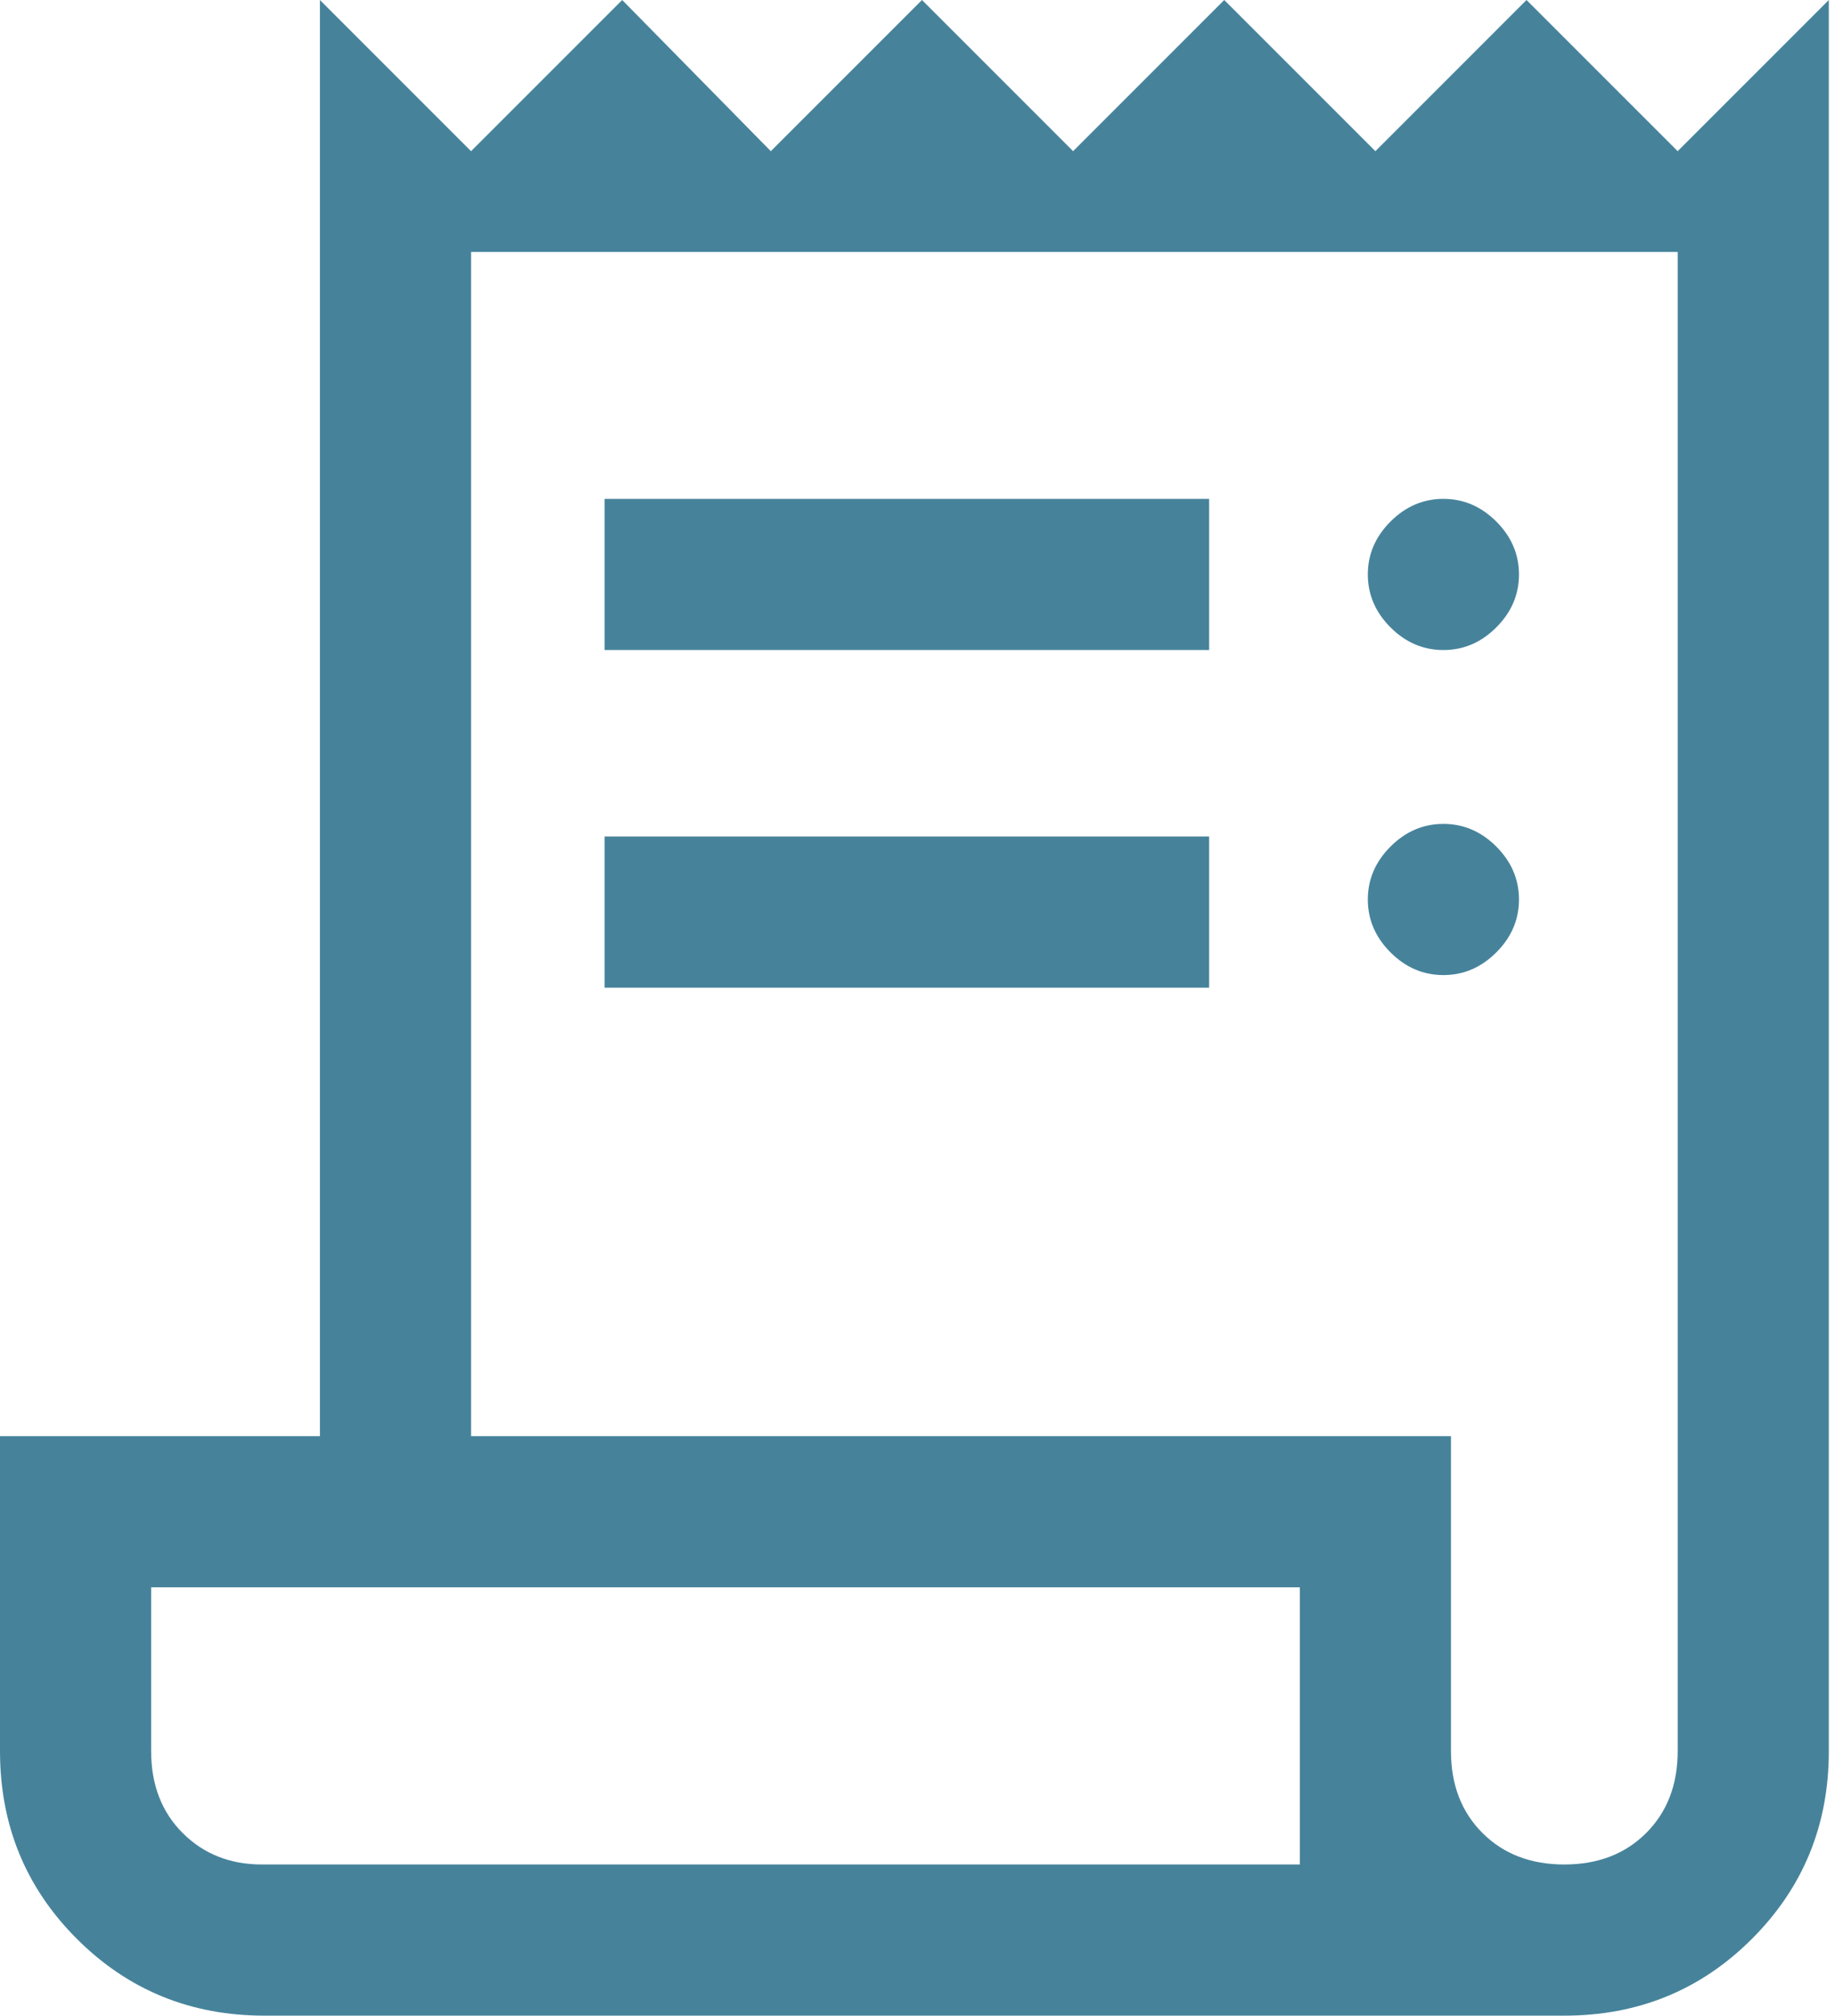 <svg width="112" height="123" viewBox="0 0 112 123" fill="none" xmlns="http://www.w3.org/2000/svg">
<path d="M16.144 123C11.634 123 7.816 121.437 4.689 118.311C1.563 115.184 0 111.366 0 106.856V87.638H19.526V0L28.751 9.225L37.976 0L47.047 9.225L56.273 0L65.498 9.225L74.722 0L83.948 9.225L93.172 0L102.398 9.225L111.623 0V106.856C111.623 111.366 110.059 115.184 106.933 118.311C103.807 121.437 99.989 123 95.479 123H16.144ZM95.479 113.775C97.529 113.775 99.194 113.134 100.476 111.853C101.757 110.572 102.398 108.906 102.398 106.856V15.375H28.751V87.638H88.56V106.856C88.56 108.906 89.201 110.572 90.482 111.853C91.763 113.134 93.429 113.775 95.479 113.775ZM36.9 39.667V30.442H73.8V39.667H36.9ZM36.9 60.27V51.045H73.8V60.27H36.9ZM88.099 39.667C86.869 39.667 85.793 39.206 84.87 38.284C83.948 37.361 83.486 36.285 83.486 35.055C83.486 33.825 83.948 32.749 84.87 31.826C85.793 30.904 86.869 30.442 88.099 30.442C89.329 30.442 90.405 30.904 91.328 31.826C92.25 32.749 92.711 33.825 92.711 35.055C92.711 36.285 92.25 37.361 91.328 38.284C90.405 39.206 89.329 39.667 88.099 39.667ZM88.099 59.501C86.869 59.501 85.793 59.04 84.87 58.117C83.948 57.195 83.486 56.119 83.486 54.889C83.486 53.659 83.948 52.583 84.87 51.66C85.793 50.737 86.869 50.276 88.099 50.276C89.329 50.276 90.405 50.737 91.328 51.66C92.25 52.583 92.711 53.659 92.711 54.889C92.711 56.119 92.25 57.195 91.328 58.117C90.405 59.04 89.329 59.501 88.099 59.501ZM15.99 113.775H79.335V96.862H9.225V106.856C9.225 108.906 9.866 110.572 11.147 111.853C12.428 113.134 14.043 113.775 15.99 113.775ZM9.225 113.775V96.862V113.775Z" fill="#46839B"/>
</svg>
